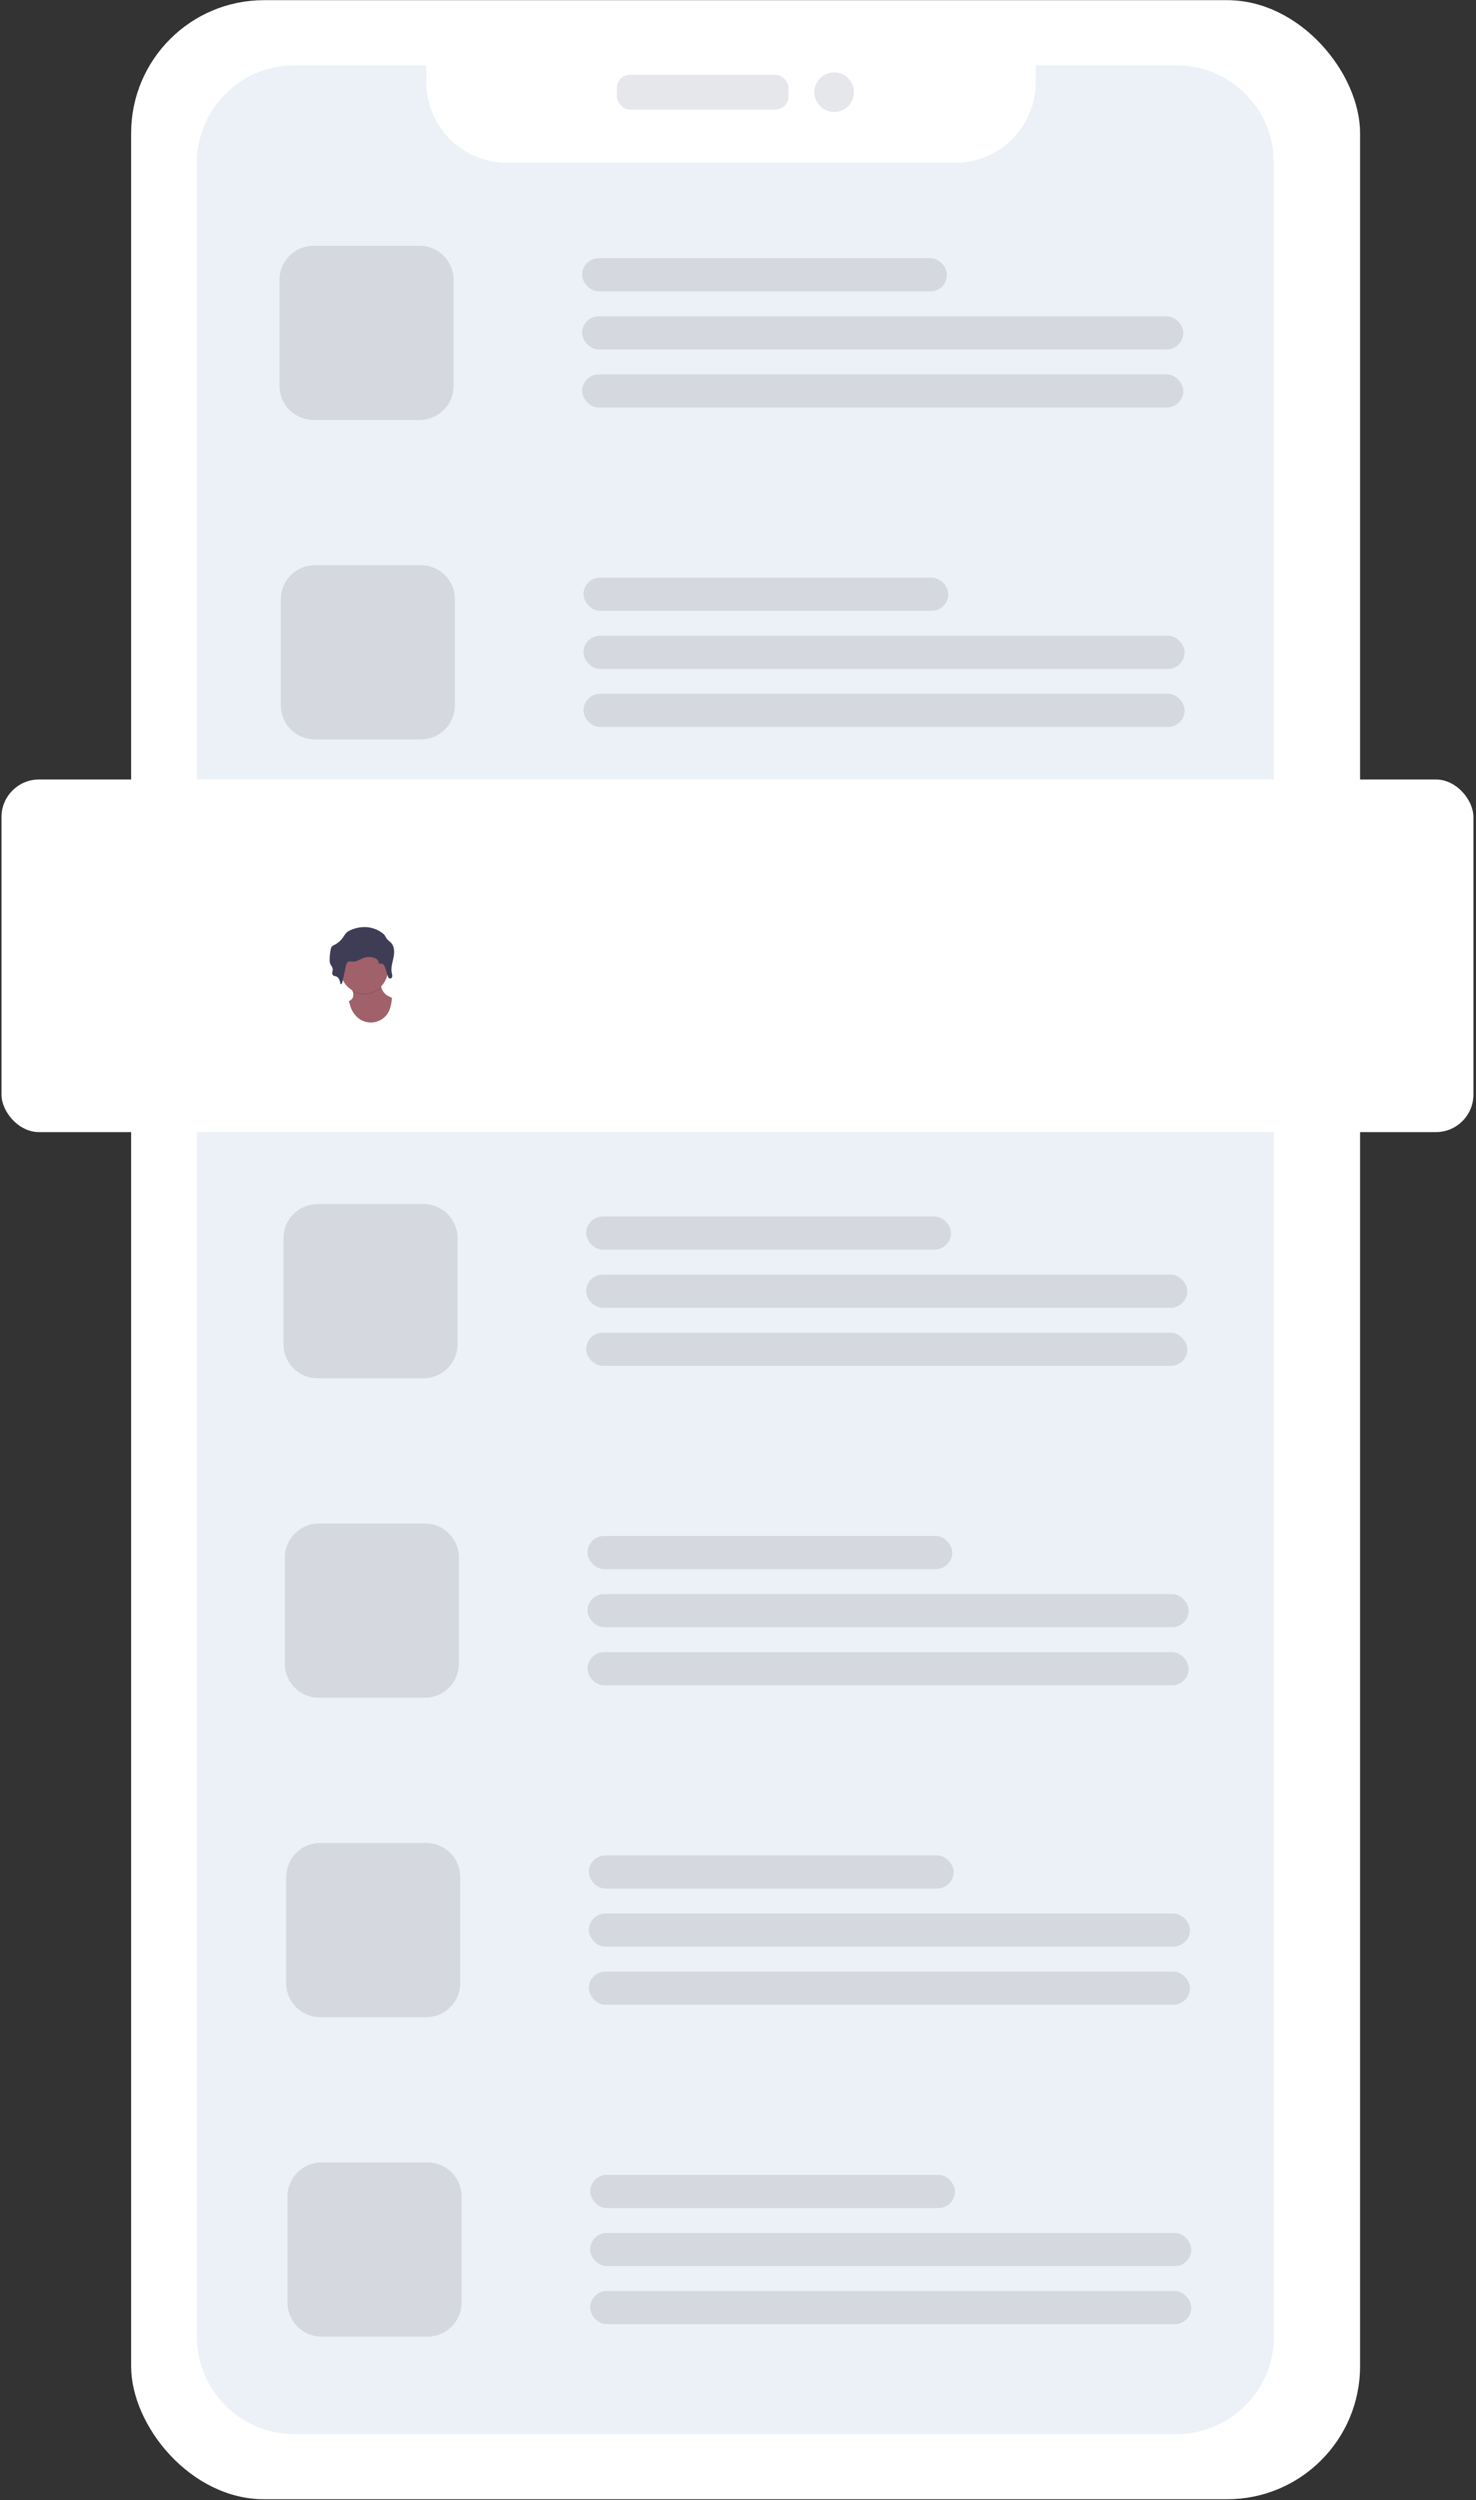 <svg width="433" height="733" viewBox="0 0 433 733" fill="none" xmlns="http://www.w3.org/2000/svg">
<rect x="0" y="0" width="433" height="733" fill="#333333" stroke="none"/>
<rect x="38.47" y="0.05" width="360.52" height="732.71" rx="38.99" fill="white"/>
<rect x="180.96" y="21.93" width="50.35" height="10.22" rx="3.87" fill="#E5E7EB"/>
<path d="M244.71 32.84C247.913 32.84 250.51 30.243 250.51 27.04C250.51 23.837 247.913 21.24 244.71 21.24C241.507 21.24 238.91 23.837 238.91 27.04C238.91 30.243 241.507 32.84 244.71 32.84Z" fill="#E5E7EB"/>
<path fill-rule="evenodd" clip-rule="evenodd" d="M345.1 19.14H303.83V24.14C303.824 37.159 293.269 47.71 280.25 47.71H148.67C135.651 47.71 125.096 37.159 125.09 24.14V19.14H86.37C70.558 19.14 57.74 31.958 57.74 47.77V685.05C57.74 700.862 70.558 713.68 86.37 713.68H345.1C360.912 713.68 373.73 700.862 373.73 685.05V47.77C373.73 31.958 360.912 19.14 345.1 19.14Z" fill="#ECF1F8"/>
<path fill-rule="evenodd" clip-rule="evenodd" d="M91.98 72.05C86.457 72.05 81.98 76.527 81.98 82.05V113.14C81.98 118.663 86.457 123.14 91.98 123.14H123.07C128.593 123.14 133.07 118.663 133.07 113.14V82.05C133.07 76.527 128.593 72.05 123.07 72.05H91.98ZM92.37 165.71C86.847 165.71 82.37 170.187 82.37 175.71V206.8C82.37 212.323 86.847 216.8 92.37 216.8H123.46C128.983 216.8 133.46 212.323 133.46 206.8V175.71C133.46 170.187 128.983 165.71 123.46 165.71H92.37ZM83.15 363.02C83.15 357.497 87.627 353.02 93.15 353.02H124.24C129.763 353.02 134.24 357.497 134.24 363.02V394.11C134.24 399.633 129.763 404.11 124.24 404.11H93.15C87.627 404.11 83.15 399.633 83.15 394.11V363.02ZM93.55 446.68C88.027 446.68 83.55 451.157 83.55 456.68V487.77C83.55 493.293 88.027 497.77 93.55 497.77H124.64C130.163 497.77 134.64 493.293 134.64 487.77V456.68C134.64 451.157 130.163 446.68 124.64 446.68H93.55ZM83.94 550.34C83.94 544.817 88.417 540.34 93.94 540.34H125.03C130.553 540.34 135.03 544.817 135.03 550.34V581.43C135.03 586.953 130.553 591.43 125.03 591.43H93.94C88.417 591.43 83.94 586.953 83.94 581.43V550.34ZM94.33 634C88.807 634 84.33 638.477 84.33 644V675.09C84.33 680.613 88.807 685.09 94.33 685.09H125.42C130.943 685.09 135.42 680.613 135.42 675.09V644C135.42 638.477 130.943 634 125.42 634H94.33Z" fill="#D6D8E0"/>
<rect x="170.77" y="75.7" width="107.04" height="9.73" rx="4.865" fill="#D6D8E0"/>
<rect x="170.77" y="92.73" width="176.37" height="9.73" rx="4.865" fill="#D6D8E0"/>
<rect x="170.77" y="109.76" width="176.37" height="9.73" rx="4.865" fill="#D6D8E0"/>
<rect x="171.16" y="169.36" width="107.04" height="9.73" rx="4.865" fill="#D6D8E0"/>
<rect x="171.16" y="186.39" width="176.37" height="9.73" rx="4.865" fill="#D6D8E0"/>
<rect x="171.16" y="203.41" width="176.37" height="9.73" rx="4.865" fill="#D6D8E0"/>
<rect x="82.76" y="259.37" width="51.09" height="51.09" fill="#D6D8E0"/>
<rect x="171.56" y="263.01" width="107.04" height="9.73" fill="#D6D8E0"/>
<rect x="171.56" y="280.04" width="176.37" height="9.73" fill="#D6D8E0"/>
<rect x="171.56" y="297.07" width="176.37" height="9.73" fill="#D6D8E0"/>
<rect x="171.95" y="356.67" width="107.04" height="9.73" rx="4.865" fill="#D6D8E0"/>
<rect x="171.95" y="373.7" width="176.37" height="9.73" rx="4.865" fill="#D6D8E0"/>
<rect x="171.95" y="390.73" width="176.37" height="9.73" rx="4.865" fill="#D6D8E0"/>
<rect x="172.34" y="450.33" width="107.04" height="9.73" rx="4.865" fill="#D6D8E0"/>
<rect x="172.34" y="467.36" width="176.37" height="9.73" rx="4.865" fill="#D6D8E0"/>
<rect x="172.34" y="484.39" width="176.37" height="9.73" rx="4.865" fill="#D6D8E0"/>
<rect x="172.73" y="543.99" width="107.04" height="9.73" rx="4.865" fill="#D6D8E0"/>
<rect x="172.73" y="561.02" width="176.37" height="9.73" rx="4.865" fill="#D6D8E0"/>
<rect x="172.73" y="578.05" width="176.37" height="9.73" rx="4.865" fill="#D6D8E0"/>
<rect x="173.12" y="637.65" width="107.04" height="9.73" rx="4.865" fill="#D6D8E0"/>
<rect x="173.12" y="654.68" width="176.37" height="9.73" rx="4.865" fill="#D6D8E0"/>
<rect x="173.12" y="671.71" width="176.37" height="9.73" rx="4.865" fill="#D6D8E0"/>
<rect x="0.44" y="228.54" width="431.8" height="103.39" rx="11" fill="white"/>
<g opacity="0.5">
<rect x="172.56" y="258.34" width="107.04" height="9.73" rx="4.865" fill="white"/>
<rect x="172.56" y="275.37" width="176.37" height="9.73" rx="4.865" fill="white"/>
<rect x="172.56" y="292.4" width="176.37" height="9.73" rx="4.865" fill="white"/>
</g>
<rect x="83.55" y="255.3" width="51.09" height="51.09" fill="white"/>
<path d="M116 298.82C115.26 300.247 114.032 301.362 112.54 301.96C111.658 302.282 110.729 302.458 109.79 302.48C108.775 302.554 107.756 302.429 106.79 302.11C105.503 301.604 104.399 300.722 103.62 299.58C102.851 298.438 102.232 297.201 101.78 295.9C101.476 295.251 101.349 294.534 101.41 293.82C102.2 293.723 102.92 293.317 103.41 292.69C103.701 292.058 103.719 291.335 103.46 290.69C103.4 290.49 103.34 290.3 103.27 290.12C103.12 289.68 102.6 288.85 102.96 288.48C103.32 288.11 104.16 288.12 104.49 287.97C105.468 287.385 106.512 286.919 107.6 286.58C108.586 286.448 109.589 286.513 110.55 286.77C110.681 286.791 110.807 286.839 110.92 286.91C111.046 287.015 111.14 287.154 111.19 287.31C111.47 287.99 111.63 288.74 111.85 289.44C112.042 290.174 112.421 290.846 112.95 291.39C113.407 291.778 113.924 292.088 114.48 292.31L115.82 292.92C116.055 293.013 116.269 293.153 116.45 293.33C116.621 293.572 116.725 293.855 116.75 294.15C116.998 295.747 116.736 297.381 116 298.82Z" fill="#A0616A"/>
<path opacity="0.1" d="M111.84 289.47C109.651 291.743 106.206 292.256 103.45 290.72C103.39 290.52 103.33 290.33 103.26 290.15C103.11 289.71 102.59 288.88 102.95 288.51C103.31 288.14 104.15 288.15 104.48 288C105.458 287.416 106.502 286.949 107.59 286.61C108.576 286.479 109.579 286.543 110.54 286.8C110.671 286.822 110.797 286.869 110.91 286.94C111.036 287.045 111.13 287.184 111.18 287.34C111.46 288.05 111.62 288.77 111.84 289.47Z" fill="black"/>
<path d="M106.84 291.3C110.673 291.3 113.78 288.193 113.78 284.36C113.78 280.527 110.673 277.42 106.84 277.42C103.007 277.42 99.9 280.527 99.9 284.36C99.9 288.193 103.007 291.3 106.84 291.3Z" fill="#A0616A"/>
<path d="M127.89 306.38H95.23C94.23 304.15 93.33 301.91 92.32 299.68C92.428 299.15 92.628 298.642 92.91 298.18C93.204 297.722 93.706 297.441 94.25 297.43C94.54 297.43 94.87 297.54 95.08 297.33C95.29 297.12 95.22 296.95 95.37 296.81C95.52 296.67 95.88 296.67 96.16 296.69C96.77 296.71 97.35 296.42 97.7 295.92C97.807 295.734 97.938 295.562 98.09 295.41C98.353 295.283 98.638 295.208 98.93 295.19C99.74 295.01 100.22 294.19 100.83 293.68C101.129 293.342 101.6 293.213 102.03 293.35C102.128 293.401 102.213 293.472 102.28 293.56C102.444 293.812 102.556 294.094 102.61 294.39C102.972 296.051 103.894 297.537 105.22 298.6C106.648 299.679 108.487 300.055 110.223 299.622C111.959 299.189 113.407 297.993 114.16 296.37C114.643 295.162 114.921 293.881 114.98 292.58C114.98 292.51 114.98 292.47 114.98 292.41C115.804 292.206 116.676 292.378 117.36 292.88C118.024 293.389 118.734 293.834 119.48 294.21C120.37 294.56 121.48 294.56 122.09 295.21C122.35 295.47 122.53 295.83 122.86 295.99C123.065 296.071 123.281 296.121 123.5 296.14C124.632 296.446 125.559 297.258 126.01 298.34C126.734 299.945 127.206 301.652 127.41 303.4L127.89 306.38Z" fill="white"/>
<path d="M102.05 273.1C101.567 273.491 101.157 273.966 100.84 274.5C100.244 275.483 99.413 276.301 98.42 276.88C98.004 277.026 97.625 277.261 97.31 277.57C97.155 277.805 97.056 278.072 97.02 278.35C96.817 279.32 96.713 280.309 96.71 281.3C96.673 281.799 96.755 282.299 96.95 282.76C97.15 283.18 97.53 283.54 97.6 284C97.615 284.364 97.574 284.728 97.48 285.08C97.384 285.458 97.531 285.856 97.85 286.08C98.031 286.145 98.219 286.188 98.41 286.21C99.41 286.43 99.75 287.61 99.9 288.58C100.24 288.58 100.39 288.17 100.47 287.85L101.47 283.2C101.59 282.7 101.77 282.11 102.28 281.94C102.629 281.865 102.991 281.865 103.34 281.94C104.72 282.06 105.88 280.99 107.23 280.69C107.665 280.608 108.108 280.582 108.55 280.61C109.61 280.61 110.85 281.1 111.08 282.09C111.08 282.25 111.14 282.45 111.29 282.53C111.444 282.575 111.607 282.575 111.76 282.53C112.43 282.46 112.83 283.22 113.03 283.84L113.73 286.11C113.84 286.45 114.02 286.86 114.39 286.9C114.74 286.898 115.035 286.637 115.08 286.29C115.095 285.951 115.048 285.612 114.94 285.29C114.61 283.81 115.12 282.29 115.43 280.8C115.74 279.31 115.79 277.6 114.75 276.45C114.37 276.04 113.87 275.73 113.52 275.29C113.17 274.85 113.01 274.38 112.67 273.97C111.312 272.779 109.617 272.038 107.82 271.85C105.815 271.673 103.802 272.109 102.05 273.1Z" fill="#3F3D56"/>
<path d="M97.84 306.38H90.05C90.394 304.282 91.009 302.239 91.88 300.3C91.948 300.1 92.061 299.919 92.21 299.77C92.242 299.735 92.279 299.704 92.32 299.68C92.55 299.5 92.87 299.43 93.12 299.26C93.37 299.09 93.4 298.91 93.63 298.84C94.496 298.819 95.357 298.962 96.17 299.26C96.4 299.286 96.626 299.343 96.84 299.43C97.347 299.711 97.727 300.177 97.9 300.73C98.56 302.52 98.06 304.46 97.84 306.38Z" fill="white"/>
</svg>
